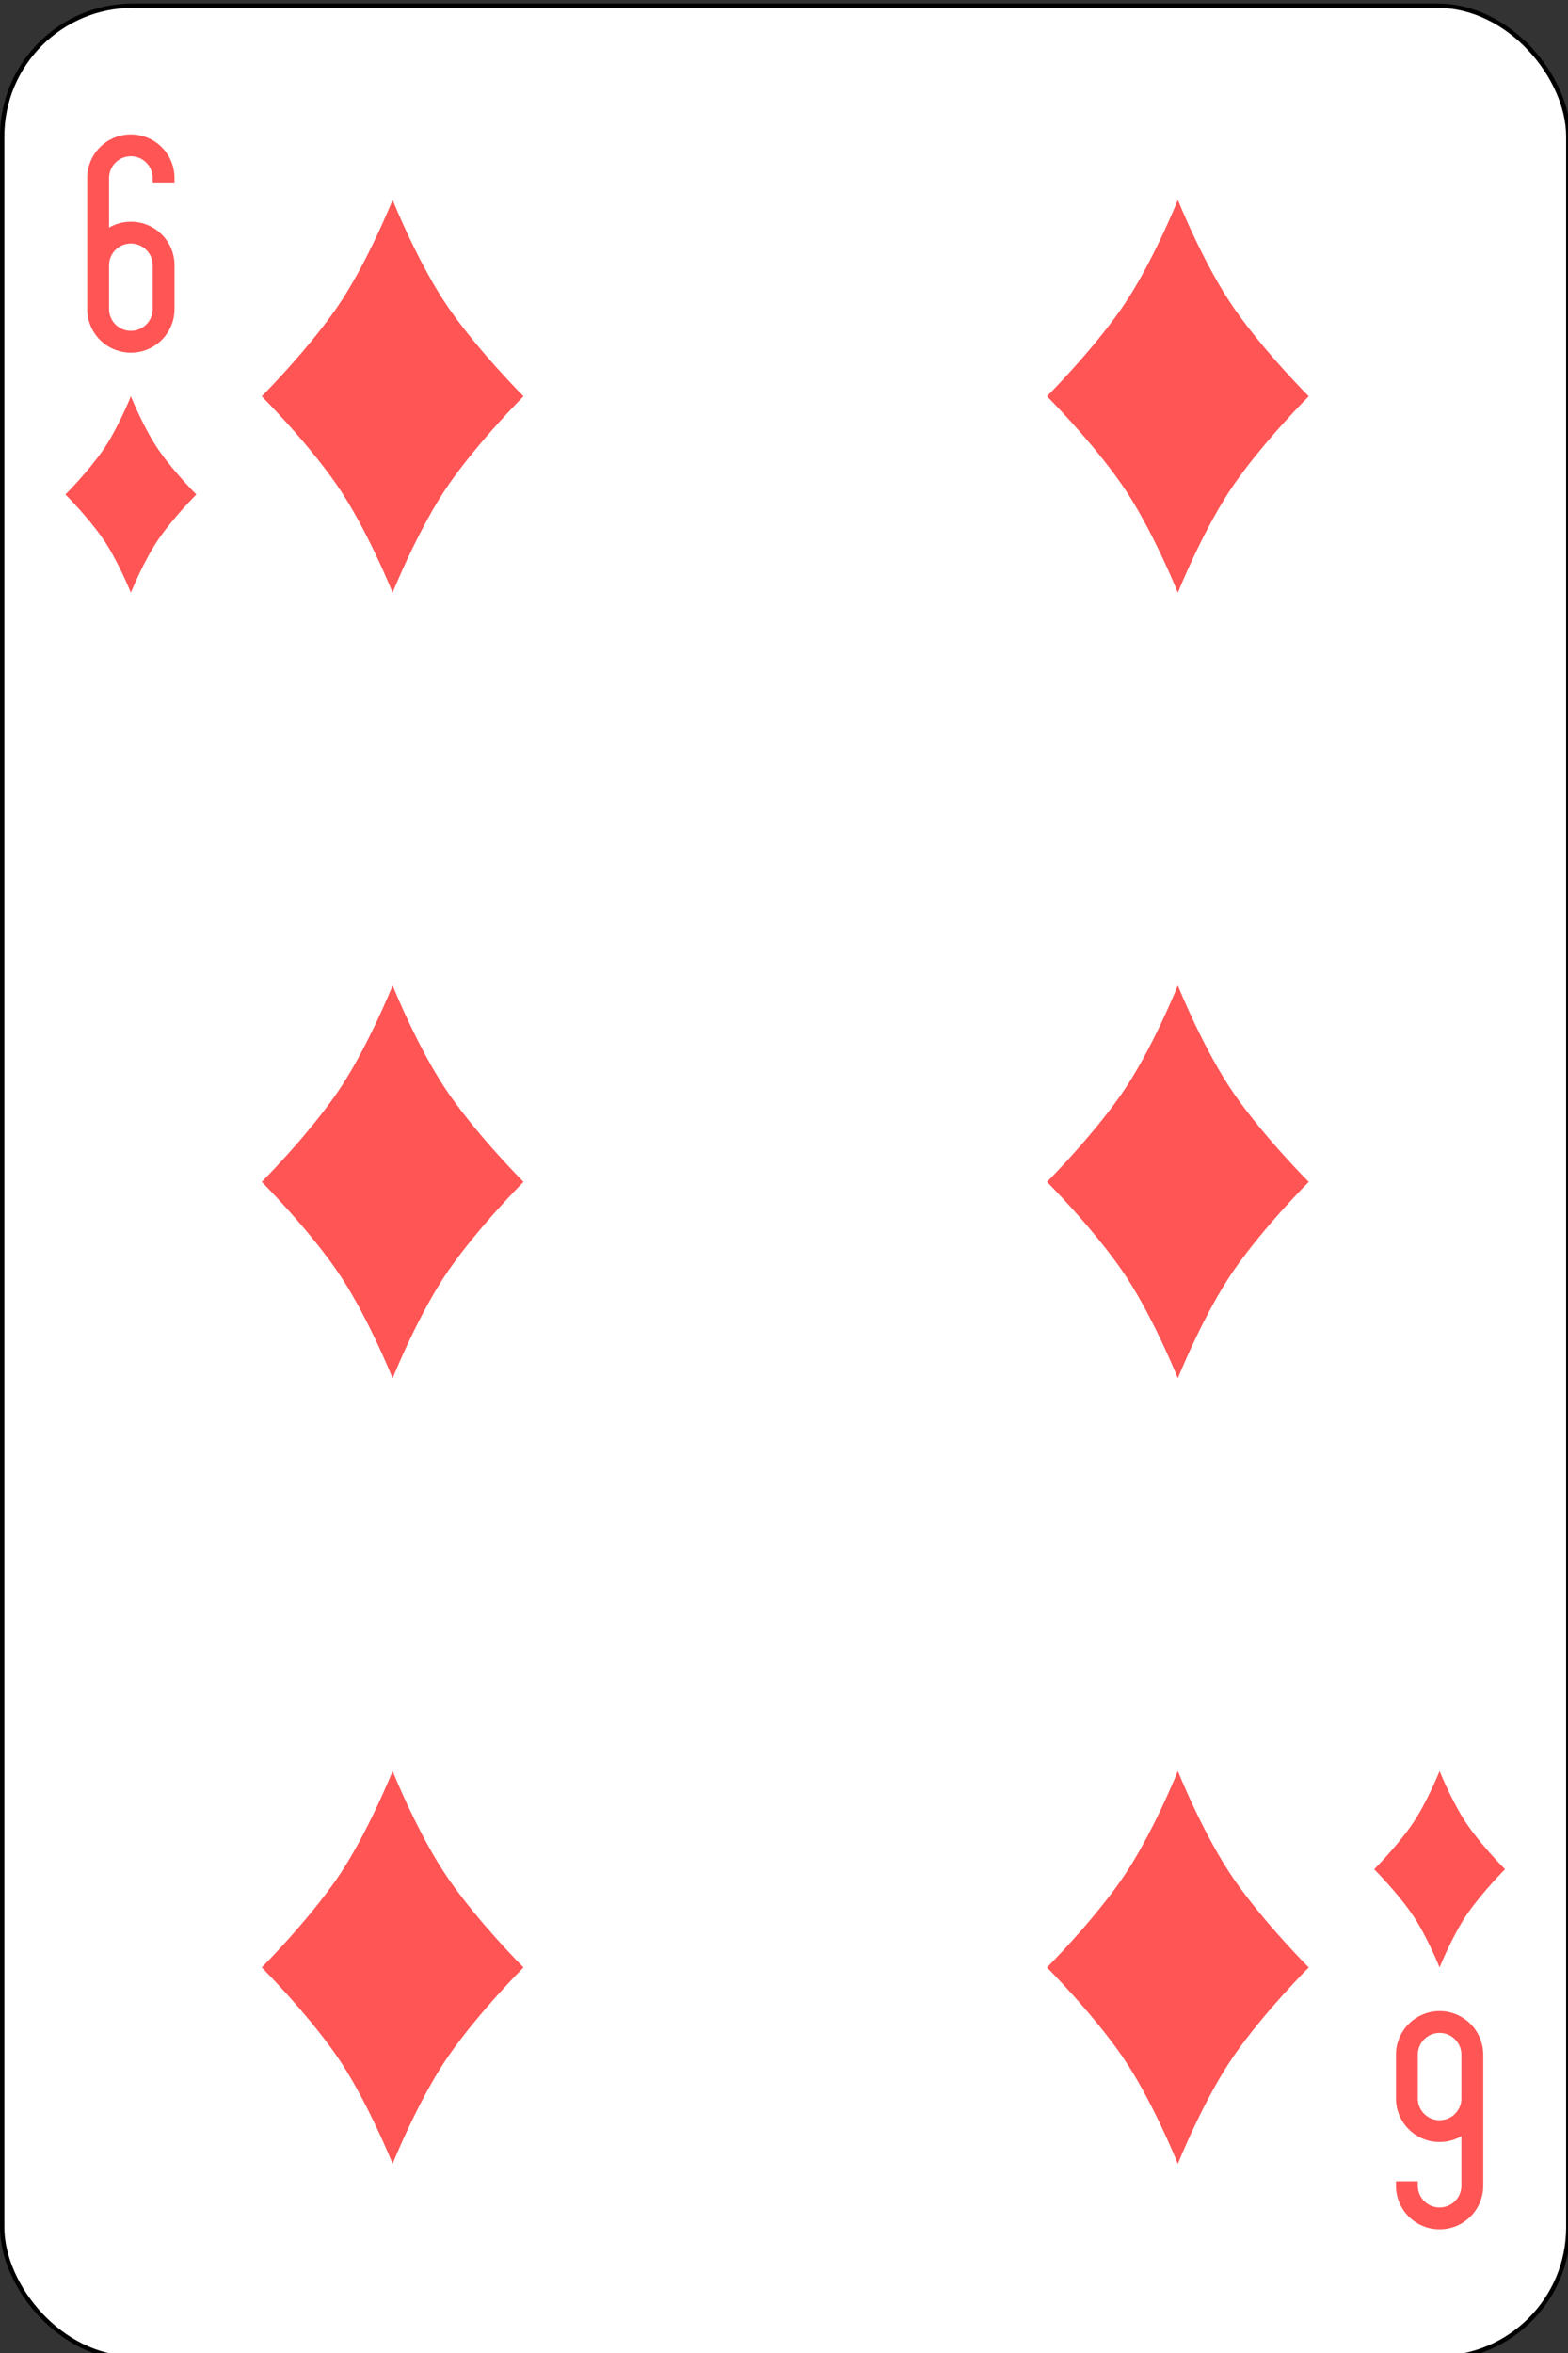<svg xmlns="http://www.w3.org/2000/svg" xmlns:xlink="http://www.w3.org/1999/xlink" width="360" height="540" viewBox="0 0 95.25 142.875" xmlns:v="https://vecta.io/nano"><rect x="0" y="0" width="95.25" height="142.875" fill="#333333" stroke="none"/><g transform="matrix(.265 0 0 .265 0 -135.562)"><rect rx="29.944" y="512.862" x=".5" height="539" width="359" fill="#fff" stroke="#000"/><g fill="#f55"><path d="M30 542.362a9.98 9.98 0 0 0-10 10v20 10a9.98 9.98 0 0 0 10 10 9.98 9.98 0 0 0 10-10v-10a9.98 9.98 0 0 0-10-10c-1.823 0-3.532.499-5 1.344v-11.344a5 5 0 1 1 10 0v1h5v-1a9.98 9.98 0 0 0-10-10zm0 25a4.99 4.99 0 0 1 5 5v10a5 5 0 1 1-10 0v-10a4.99 4.99 0 0 1 5-5zm300 455a9.98 9.98 0 0 0 10-10v-20-10a10 10 0 1 0-20 0v10a9.98 9.98 0 0 0 10 10c1.823 0 3.532-.499 5-1.344v11.344a5 5 0 1 1-10 0v-1h-5v1a9.98 9.98 0 0 0 10 10zm0-25a4.99 4.99 0 0 1-5-5v-10a5 5 0 1 1 10 0v10a4.99 4.99 0 0 1-5 5z"/><use xlink:href="#B"/><use xlink:href="#B" x="180"/><use xlink:href="#B" y="180"/><use xlink:href="#B" x="180" y="180"/><use xlink:href="#B" y="360"/><use xlink:href="#B" x="180" y="360"/><use xlink:href="#C"/><use xlink:href="#C" x="300" y="315"/></g></g><defs ><path id="B" d="M90 557.362s6 15 13 25 17 20 17 20-10 10-17 20-13 25-13 25-6-15-13-25-17-20-17-20 10-10 17-20 13-25 13-25"/><path id="C" d="M30 602.362s3 7.5 6.5 12.5 8.5 10 8.5 10-5 5-8.5 10-6.5 12.5-6.5 12.5-3-7.5-6.5-12.5-8.5-10-8.5-10 5-5 8.5-10 6.5-12.5 6.5-12.5"/></defs></svg>